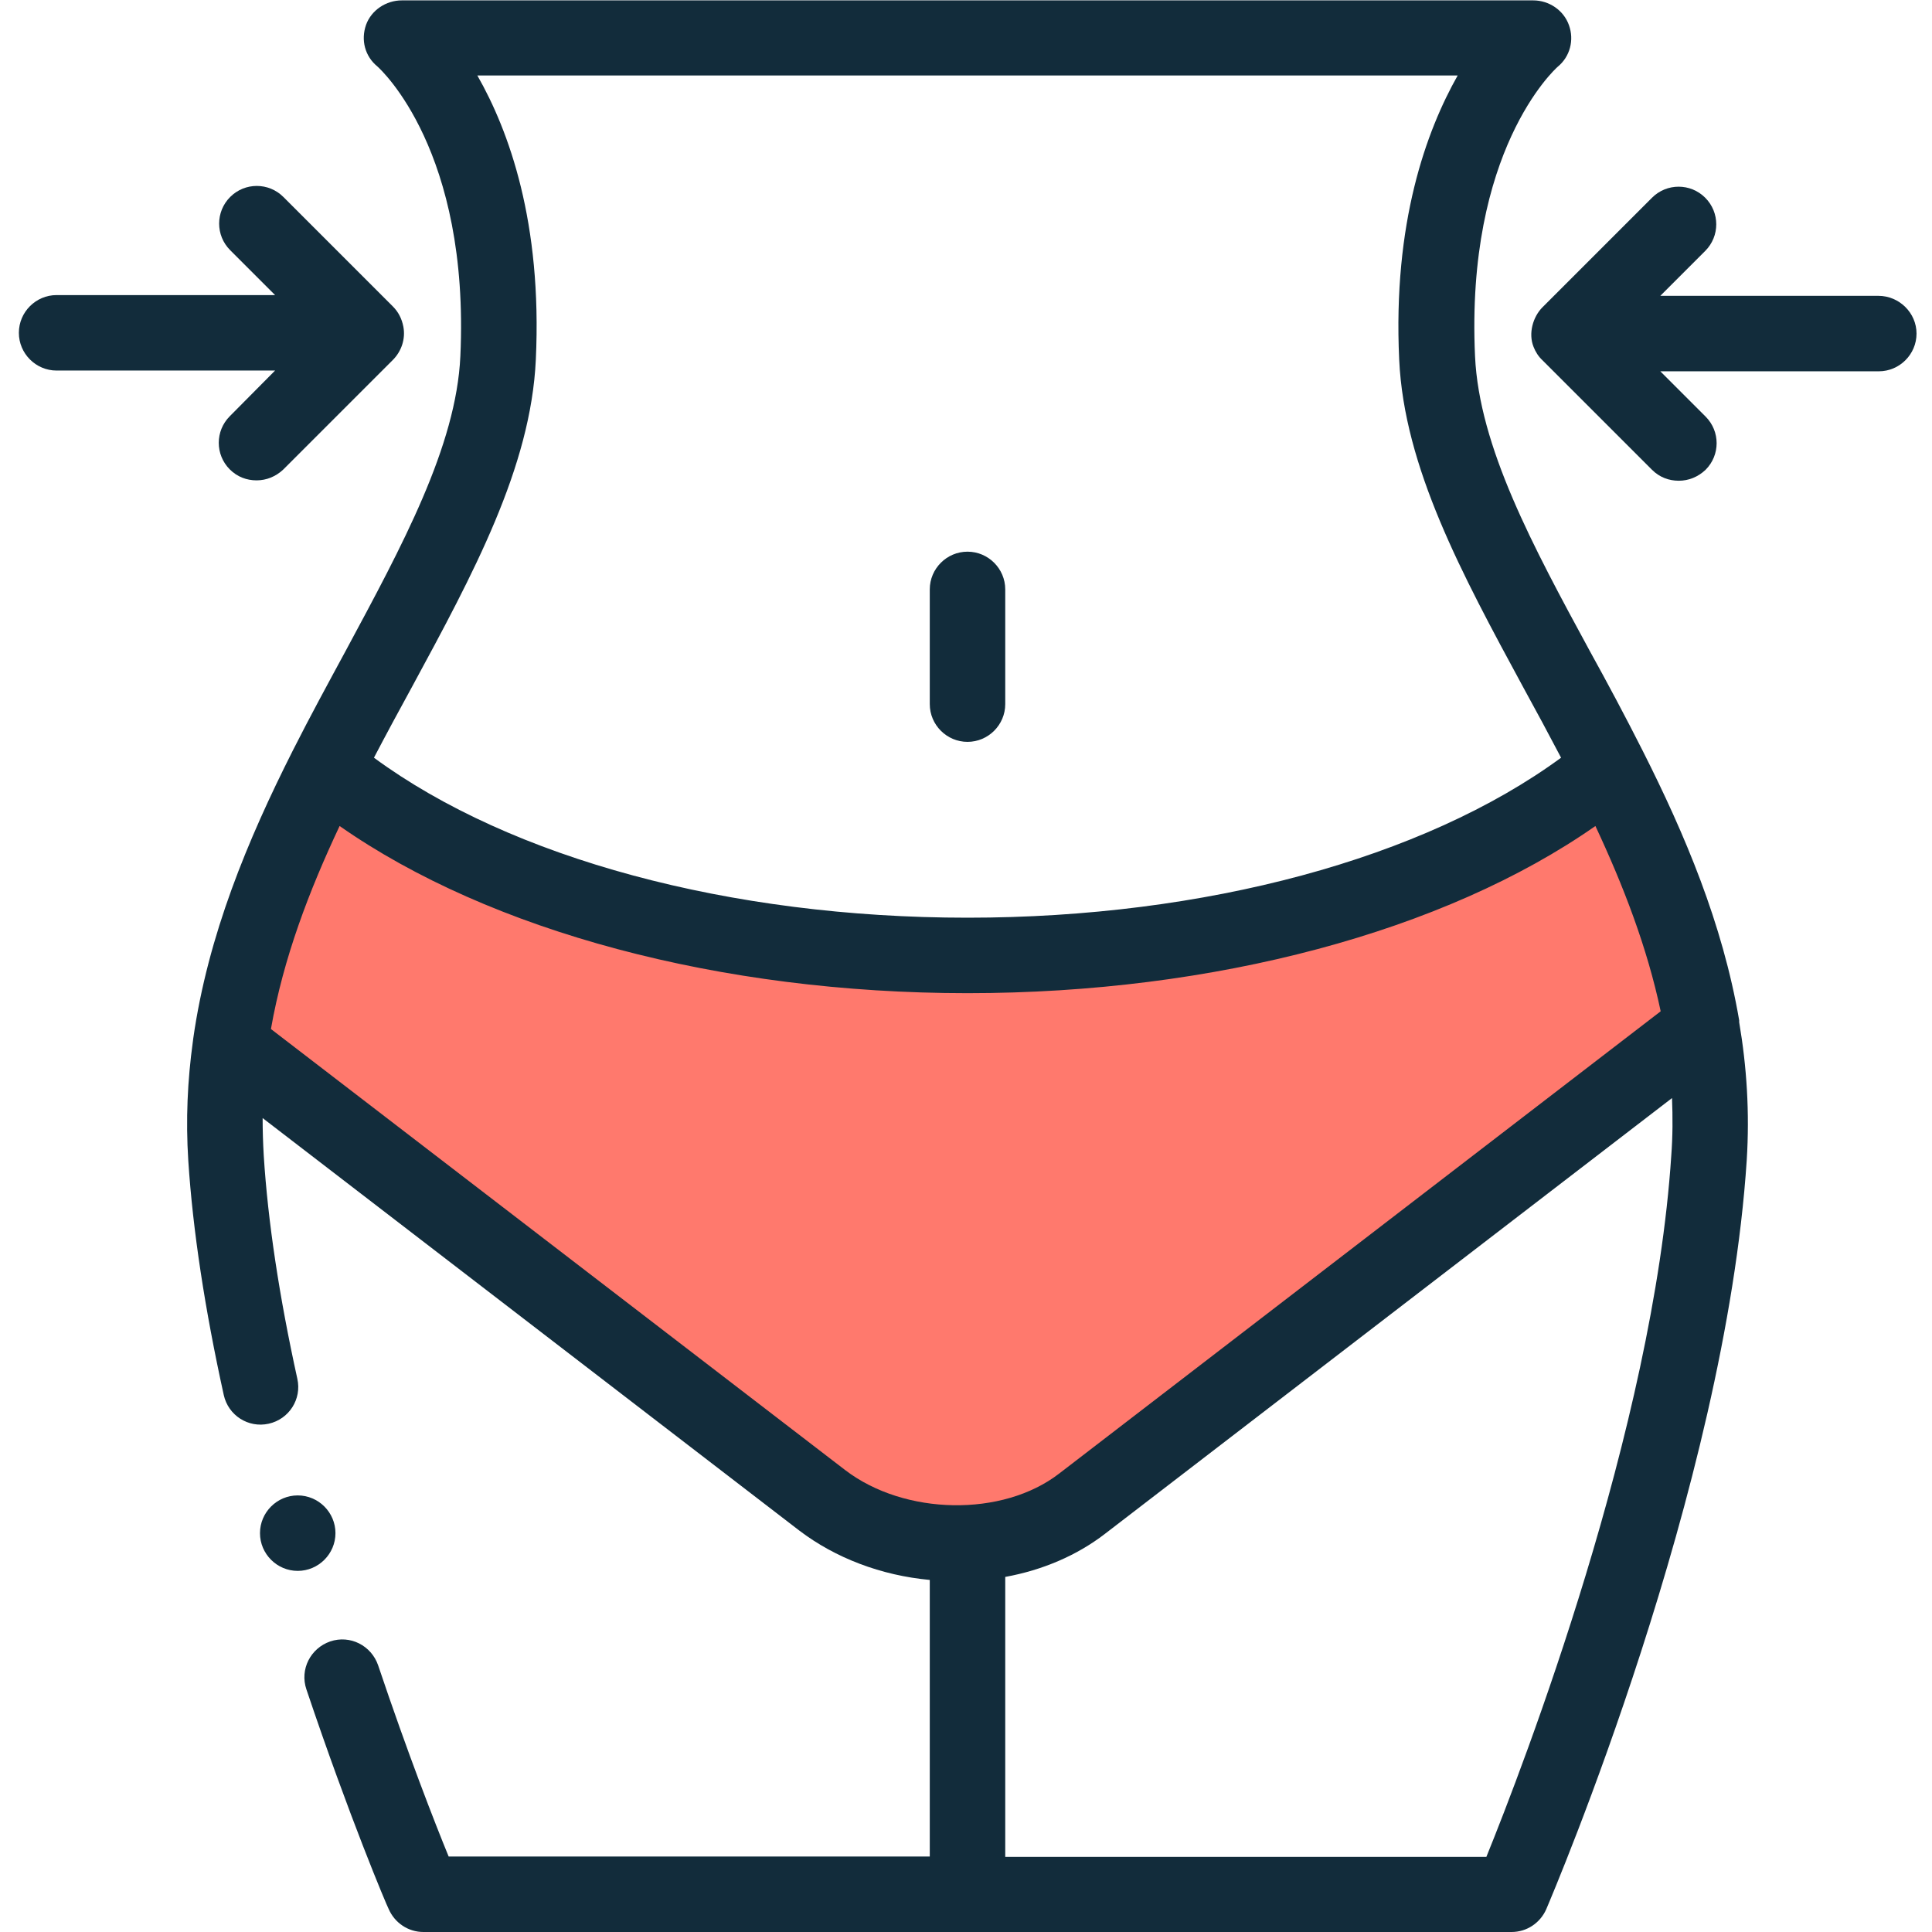 <?xml version="1.0" encoding="utf-8"?>
<!-- Generator: Adobe Illustrator 23.0.1, SVG Export Plug-In . SVG Version: 6.00 Build 0)  -->
<svg version="1.1" id="Layer_1" xmlns="http://www.w3.org/2000/svg" xmlns:xlink="http://www.w3.org/1999/xlink" x="0px" y="0px"
	 viewBox="0 0 512 512" style="enable-background:new 0 0 512 512;" xml:space="preserve">
<style type="text/css">
	.st0{fill-rule:evenodd;clip-rule:evenodd;fill:#FF796D;}
	.st1{fill-rule:evenodd;clip-rule:evenodd;fill:#122C3B;}
</style>
<polygon class="st0" points="88.9,206.1 153.3,240.5 252.3,253.8 329,247.6 383.7,227.6 425.6,206.1 453,273.4 283.6,398.9 
	256.4,409.2 217,401 60.9,276.5 74.6,225.3 "/>
<g>
	<path class="st1" d="M460.9,270.4c-4.4-25.7-14.4-49.3-25.5-71.3c0-0.1-0.1-0.1-0.1-0.2c-4.6-9.1-9.3-17.9-14-26.4
		c-15.1-27.8-29.3-54.1-30.4-78.1c-2.5-54.4,21-75.9,21.9-76.7c3.3-2.7,4.4-7.1,3-11c-1.4-4-5.3-6.6-9.5-6.6H106.5
		c-4.2,0-8.1,2.6-9.5,6.5c-1.4,4-0.3,8.3,3,11c1,0.9,24.5,22.4,22,76.8c-1.1,23.9-15.4,50.2-30.4,78.1c-4.6,8.5-9.4,17.3-14,26.4
		c0,0.1-0.1,0.1-0.1,0.2c-11.8,23.4-22.4,48.7-26.3,76.2c0,0.3-0.1,0.6-0.1,0.8c-1.4,10.2-1.9,20.6-1.2,31.5
		c1.2,18.5,4.4,39.4,9.4,62.1c1.2,5.4,6.5,8.8,11.9,7.6c5.4-1.2,8.8-6.5,7.6-11.9c-4.8-21.8-7.8-41.7-8.9-59.1
		c-0.2-3.4-0.3-6.7-0.3-10l142.2,109.3c9.6,7.3,21.7,11.9,34.6,13.1V492H118.9c-3.7-9-10.9-27.5-18.7-50.7
		c-1.8-5.2-7.4-8.1-12.7-6.3c-5.2,1.8-8.1,7.4-6.3,12.7c11.4,33.9,21.3,57.3,21.8,58.2c1.6,3.7,5.2,6.1,9.2,6.1h288.4
		c4,0,7.6-2.4,9.2-6.1c1.9-4.5,47.4-111.4,53.1-198.4c0.8-12.7,0-24.9-2-36.6C460.9,270.7,460.9,270.5,460.9,270.4z M142,95.3
		c1.7-36.3-7.1-60.6-15.5-75.3h259.8c-8.3,14.7-17.2,39-15.5,75.3c1.3,28.5,16.6,56.8,32.8,86.7c3.4,6.2,6.8,12.5,10.1,18.8
		c-36.4,26.7-94.4,42.4-157.3,42.4s-121-15.7-157.3-42.4c3.3-6.3,6.7-12.6,10.1-18.8C125.4,152.1,140.7,123.8,142,95.3z M71.8,272.7
		c3.3-18.8,10.1-36.6,18.2-53.8c39.9,27.9,100.9,44.3,166.4,44.3c65.5,0,126.5-16.4,166.4-44.3c7.4,15.8,13.7,32.1,17.3,49.1
		L280.7,390.5c-15,11.6-41,11.1-56.7-0.9L71.8,272.7z M442.9,306.3c-4.7,72.1-39.3,161.9-49,185.8H266.4v-74.2
		c9.9-1.8,19-5.7,26.4-11.4L443.1,291C443.3,296,443.3,301.1,442.9,306.3z"/>
	<path class="st1" d="M256.4,196.6c5.5,0,10-4.5,10-10v-30.4c0-5.5-4.5-10-10-10c-5.5,0-10,4.5-10,10v30.4
		C246.4,192.1,250.9,196.6,256.4,196.6z"/>
	<path class="st1" d="M60.9,110.3c-3.9,3.9-3.9,10.2,0,14.1c2,2,4.5,2.9,7.1,2.9s5.1-1,7.1-2.9c0,0,28.9-28.9,29-29
		c2.3-2.3,3.4-5.6,2.8-8.8c-0.4-2.1-1.3-3.9-2.8-5.4l-29-29c-3.9-3.9-10.2-3.9-14.1,0c-3.9,3.9-3.9,10.2,0,14.1l11.9,11.9H15
		c-5.5,0-10,4.5-10,10s4.5,10,10,10h57.9L60.9,110.3z"/>
	<path class="st1" d="M497.8,78.4H440l11.9-11.9c3.9-3.9,3.9-10.2,0-14.1c-3.9-3.9-10.2-3.9-14.1,0l-29,29c-2.6,2.6-3.8,7-2.4,10.5
		c0.5,1.3,1.3,2.6,2.4,3.6l29,29c2,2,4.5,2.9,7.1,2.9s5.1-1,7.1-2.9c3.9-3.9,3.9-10.2,0-14.1L440,98.4h57.9c5.5,0,10-4.5,10-10
		S503.3,78.4,497.8,78.4z"/>
	<path class="st1" d="M88.9,406.3c0-5.5-4.5-10-10-10s-10,4.5-10,10s4.5,10,10,10S88.9,411.8,88.9,406.3z"/>
</g>
</svg>
